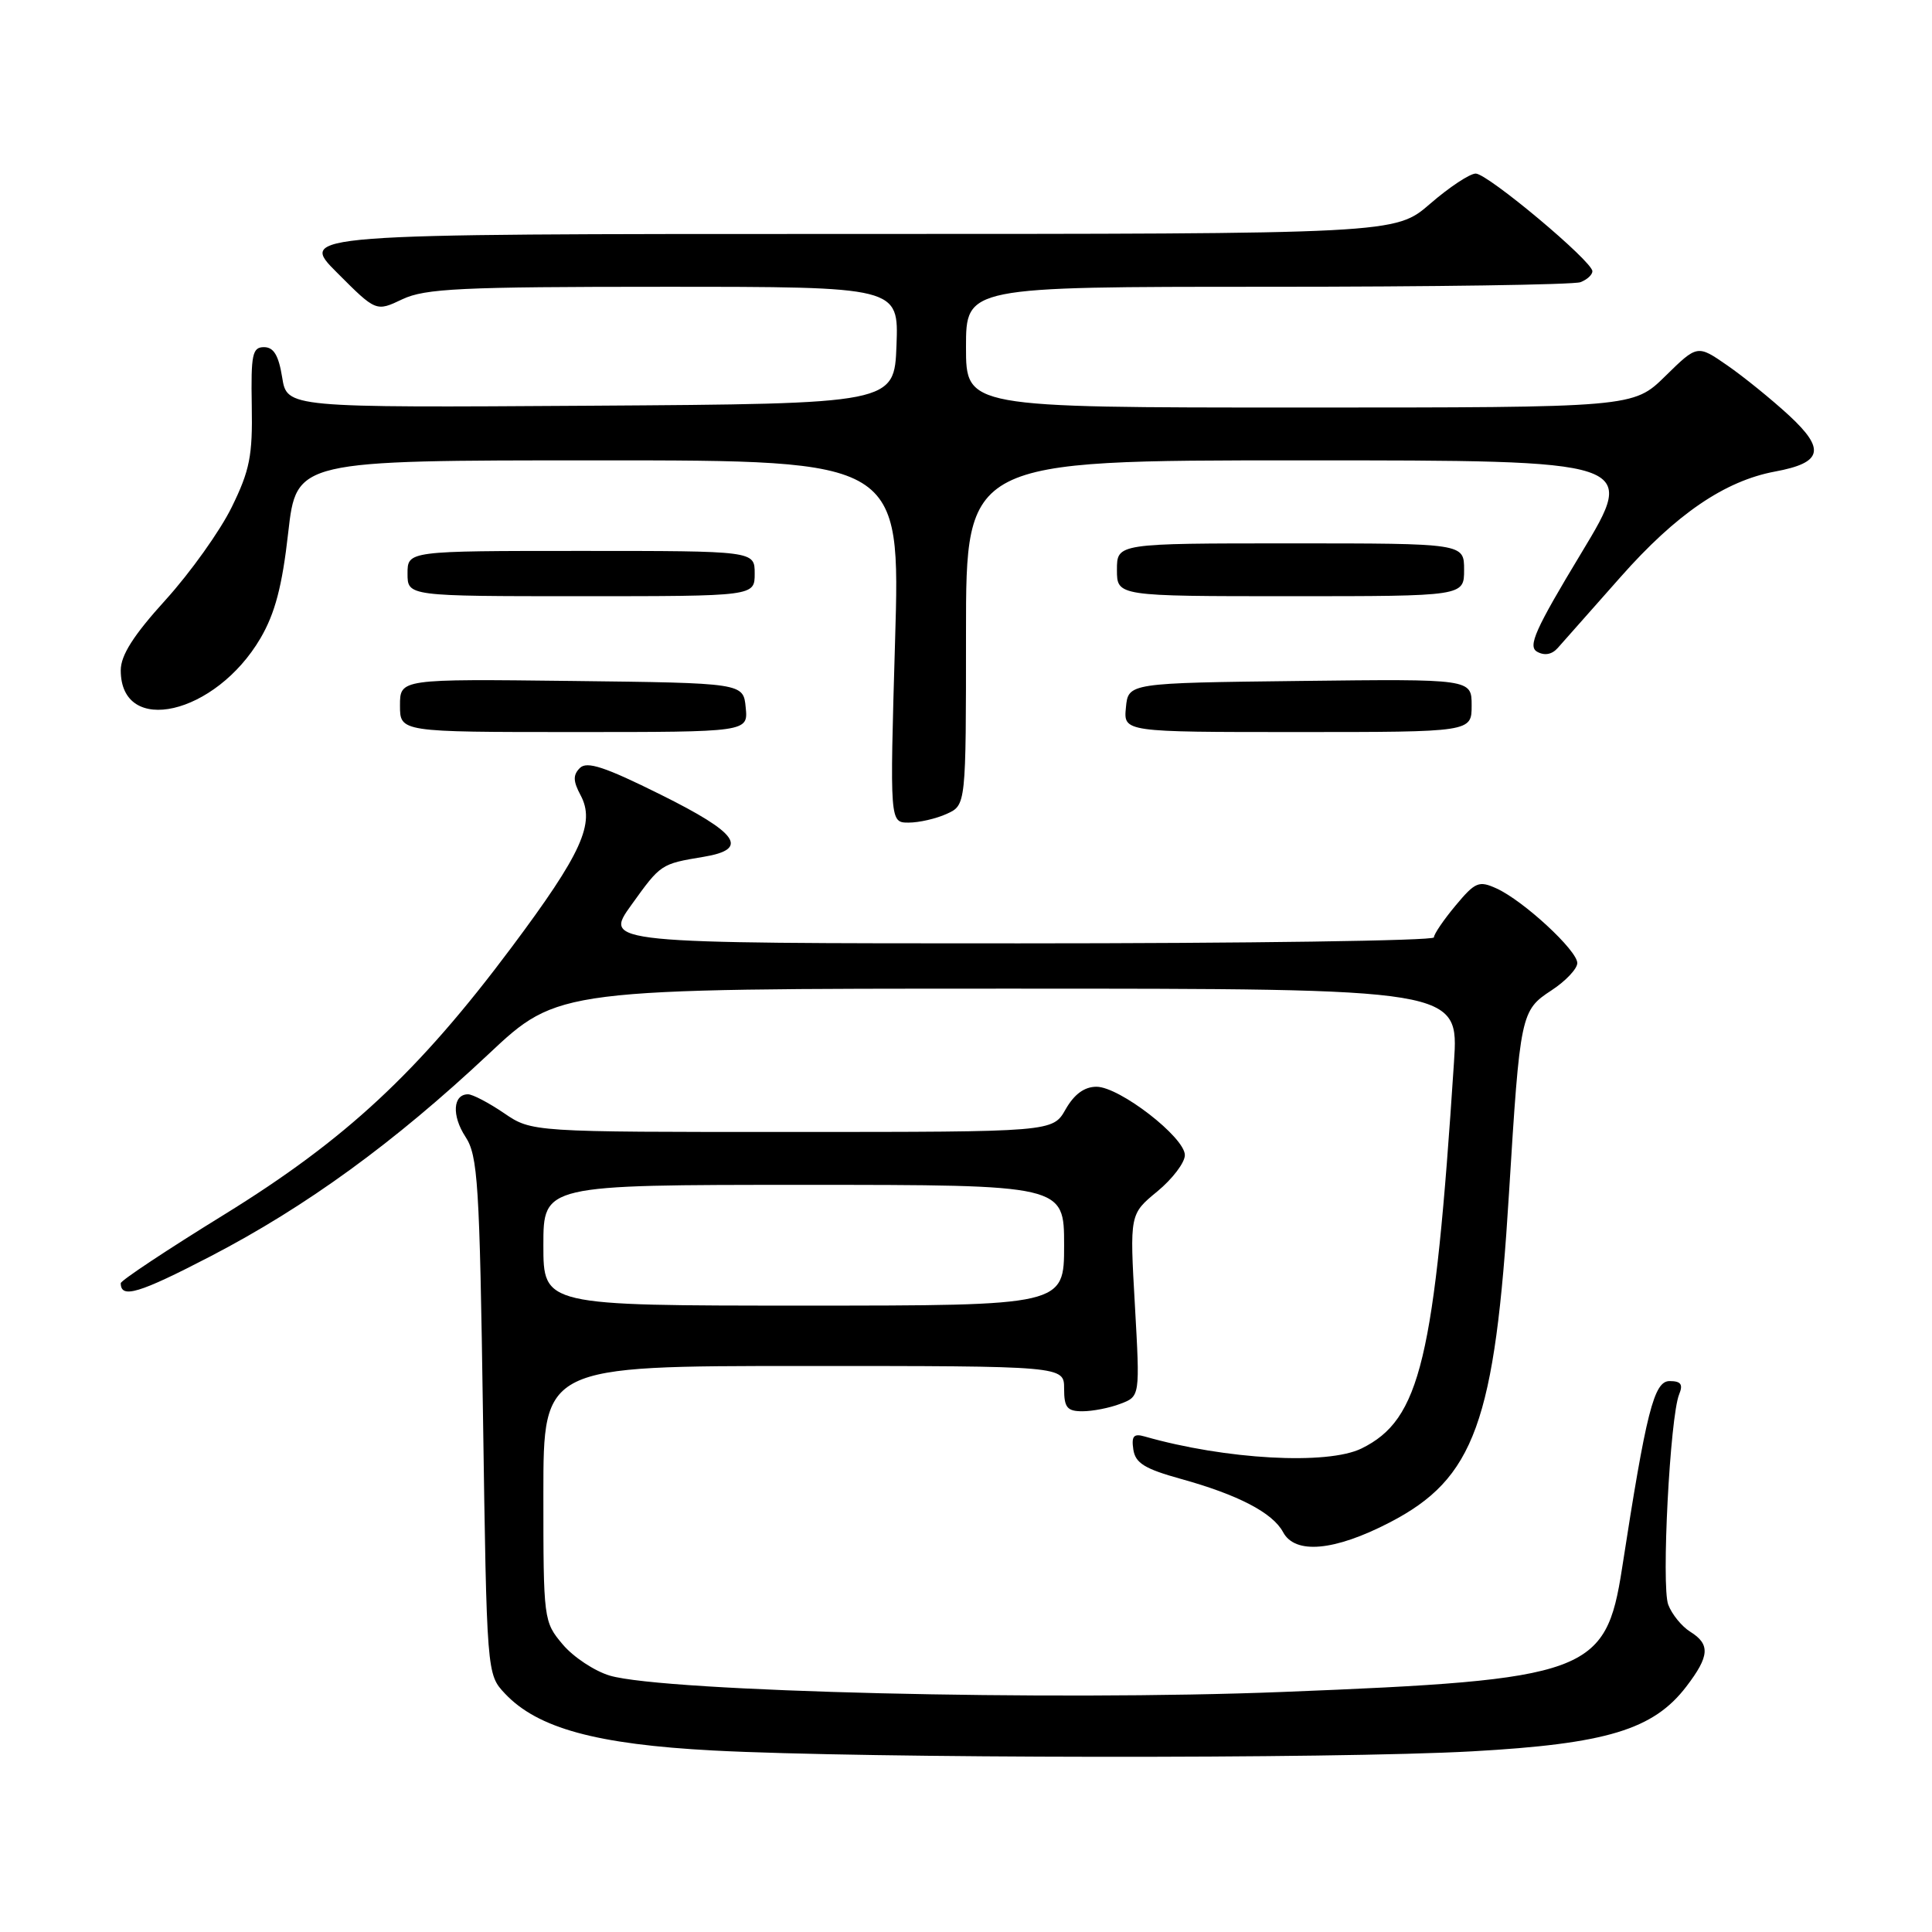 <?xml version="1.0" encoding="UTF-8" standalone="no"?>
<!DOCTYPE svg PUBLIC "-//W3C//DTD SVG 1.1//EN" "http://www.w3.org/Graphics/SVG/1.1/DTD/svg11.dtd" >
<svg xmlns="http://www.w3.org/2000/svg" xmlns:xlink="http://www.w3.org/1999/xlink" version="1.1" viewBox="0 0 256 256">
 <g >
 <path fill="currentColor"
d=" M 195.09 232.06 C 212.89 231.07 219.09 229.19 223.46 223.46 C 226.53 219.44 226.64 217.88 223.96 216.21 C 222.84 215.51 221.53 213.90 221.05 212.63 C 220.12 210.18 221.28 187.71 222.50 184.75 C 223.04 183.43 222.73 183.00 221.23 183.00 C 219.16 183.00 218.14 187.03 214.93 207.81 C 212.78 221.74 210.46 222.59 170.00 224.19 C 139.44 225.41 88.04 224.16 80.81 222.03 C 78.79 221.43 75.97 219.57 74.56 217.89 C 72.03 214.89 72.00 214.63 72.00 197.92 C 72.00 181.00 72.00 181.00 106.50 181.00 C 141.00 181.00 141.00 181.00 141.00 184.00 C 141.00 186.51 141.40 187.00 143.43 187.00 C 144.77 187.00 147.04 186.56 148.46 186.01 C 151.06 185.03 151.06 185.03 150.38 172.95 C 149.69 160.88 149.69 160.88 153.35 157.87 C 155.36 156.21 157.00 154.05 157.00 153.06 C 157.00 150.70 148.34 144.00 145.29 144.00 C 143.69 144.00 142.35 144.98 141.20 146.99 C 139.50 149.99 139.50 149.99 104.98 149.99 C 70.46 150.00 70.46 150.00 66.79 147.50 C 64.76 146.12 62.62 145.00 62.02 145.00 C 60.01 145.00 59.84 147.82 61.67 150.62 C 63.32 153.14 63.55 156.69 64.00 187.62 C 64.50 221.84 64.50 221.84 66.91 224.41 C 71.23 229.00 79.02 231.13 94.50 231.95 C 114.52 233.01 176.72 233.08 195.09 232.06 Z  M 184.13 201.74 C 195.39 195.91 198.09 188.46 199.95 158.10 C 201.42 134.33 201.51 133.89 205.59 131.22 C 207.47 129.99 209.00 128.36 209.00 127.61 C 209.00 125.94 201.88 119.36 198.31 117.73 C 195.96 116.66 195.48 116.86 192.87 119.99 C 191.29 121.88 190.00 123.78 190.00 124.21 C 190.00 124.65 165.25 125.00 135.00 125.00 C 80.00 125.00 80.00 125.00 83.66 119.91 C 87.57 114.47 87.55 114.48 93.25 113.53 C 99.32 112.52 97.86 110.41 87.52 105.28 C 80.16 101.62 77.77 100.83 76.84 101.76 C 75.91 102.69 75.93 103.50 76.93 105.37 C 78.91 109.07 77.08 113.09 67.79 125.52 C 55.43 142.06 45.81 151.00 29.69 160.95 C 22.16 165.59 16.00 169.68 16.00 170.03 C 16.00 172.12 18.41 171.39 27.91 166.46 C 40.61 159.86 52.24 151.40 64.74 139.67 C 73.97 131.00 73.97 131.00 133.64 131.00 C 193.30 131.00 193.30 131.00 192.66 140.75 C 190.08 180.24 188.20 188.10 180.41 191.93 C 175.89 194.15 162.37 193.40 151.67 190.34 C 150.22 189.92 149.91 190.29 150.17 192.06 C 150.44 193.87 151.67 194.63 156.50 195.97 C 164.04 198.06 168.64 200.45 170.01 203.01 C 171.60 206.00 176.81 205.53 184.13 201.74 Z  M 125.45 107.84 C 128.00 106.68 128.00 106.68 128.00 83.84 C 128.00 61.00 128.00 61.00 172.47 61.00 C 216.94 61.00 216.94 61.00 209.55 73.25 C 203.42 83.40 202.41 85.65 203.68 86.36 C 204.66 86.91 205.64 86.73 206.41 85.86 C 207.08 85.11 210.82 80.88 214.74 76.45 C 222.11 68.11 228.55 63.72 235.21 62.48 C 241.48 61.32 241.92 59.55 237.07 55.06 C 234.75 52.92 231.06 49.93 228.88 48.42 C 224.91 45.67 224.91 45.67 220.67 49.83 C 216.42 54.00 216.42 54.00 172.21 54.00 C 128.00 54.00 128.00 54.00 128.00 46.00 C 128.00 38.00 128.00 38.00 167.92 38.00 C 189.87 38.00 208.55 37.73 209.42 37.39 C 210.29 37.06 211.00 36.41 211.00 35.94 C 211.00 34.62 197.12 23.00 195.54 23.00 C 194.76 23.00 192.04 24.80 189.50 27.00 C 184.88 31.00 184.88 31.00 112.20 31.00 C 39.52 31.00 39.52 31.00 44.68 36.15 C 49.83 41.31 49.83 41.31 53.32 39.65 C 56.33 38.23 61.05 38.00 87.94 38.00 C 119.08 38.00 119.08 38.00 118.79 45.75 C 118.50 53.50 118.50 53.50 78.26 53.76 C 38.03 54.02 38.03 54.02 37.39 50.01 C 36.92 47.09 36.27 46.00 34.98 46.00 C 33.44 46.00 33.24 46.96 33.36 53.75 C 33.48 60.39 33.10 62.32 30.70 67.21 C 29.16 70.35 25.22 75.87 21.95 79.48 C 17.68 84.18 16.00 86.83 16.00 88.82 C 16.00 97.62 28.56 94.73 34.52 84.56 C 36.44 81.27 37.39 77.69 38.19 70.57 C 39.28 61.00 39.28 61.00 79.29 61.00 C 119.31 61.00 119.31 61.00 118.60 85.00 C 117.90 109.00 117.90 109.00 120.40 109.00 C 121.78 109.00 124.05 108.48 125.45 107.84 Z  M 98.81 93.75 C 98.50 90.50 98.50 90.50 75.75 90.23 C 53.00 89.96 53.00 89.96 53.00 93.48 C 53.00 97.00 53.00 97.00 76.06 97.00 C 99.13 97.00 99.13 97.00 98.81 93.75 Z  M 195.00 93.48 C 195.00 89.96 195.00 89.96 172.25 90.23 C 149.50 90.50 149.50 90.50 149.19 93.75 C 148.87 97.00 148.87 97.00 171.94 97.00 C 195.00 97.00 195.00 97.00 195.00 93.48 Z  M 100.00 76.00 C 100.00 73.00 100.00 73.00 77.00 73.00 C 54.00 73.00 54.00 73.00 54.00 76.00 C 54.00 79.00 54.00 79.00 77.00 79.00 C 100.00 79.00 100.00 79.00 100.00 76.00 Z  M 194.00 75.50 C 194.00 72.00 194.00 72.00 171.00 72.00 C 148.00 72.00 148.00 72.00 148.00 75.50 C 148.00 79.00 148.00 79.00 171.00 79.00 C 194.00 79.00 194.00 79.00 194.00 75.50 Z  M 72.00 165.00 C 72.00 157.00 72.00 157.00 106.50 157.00 C 141.00 157.00 141.00 157.00 141.00 165.00 C 141.00 173.00 141.00 173.00 106.50 173.00 C 72.00 173.00 72.00 173.00 72.00 165.00 Z "/>
</g>
</svg>